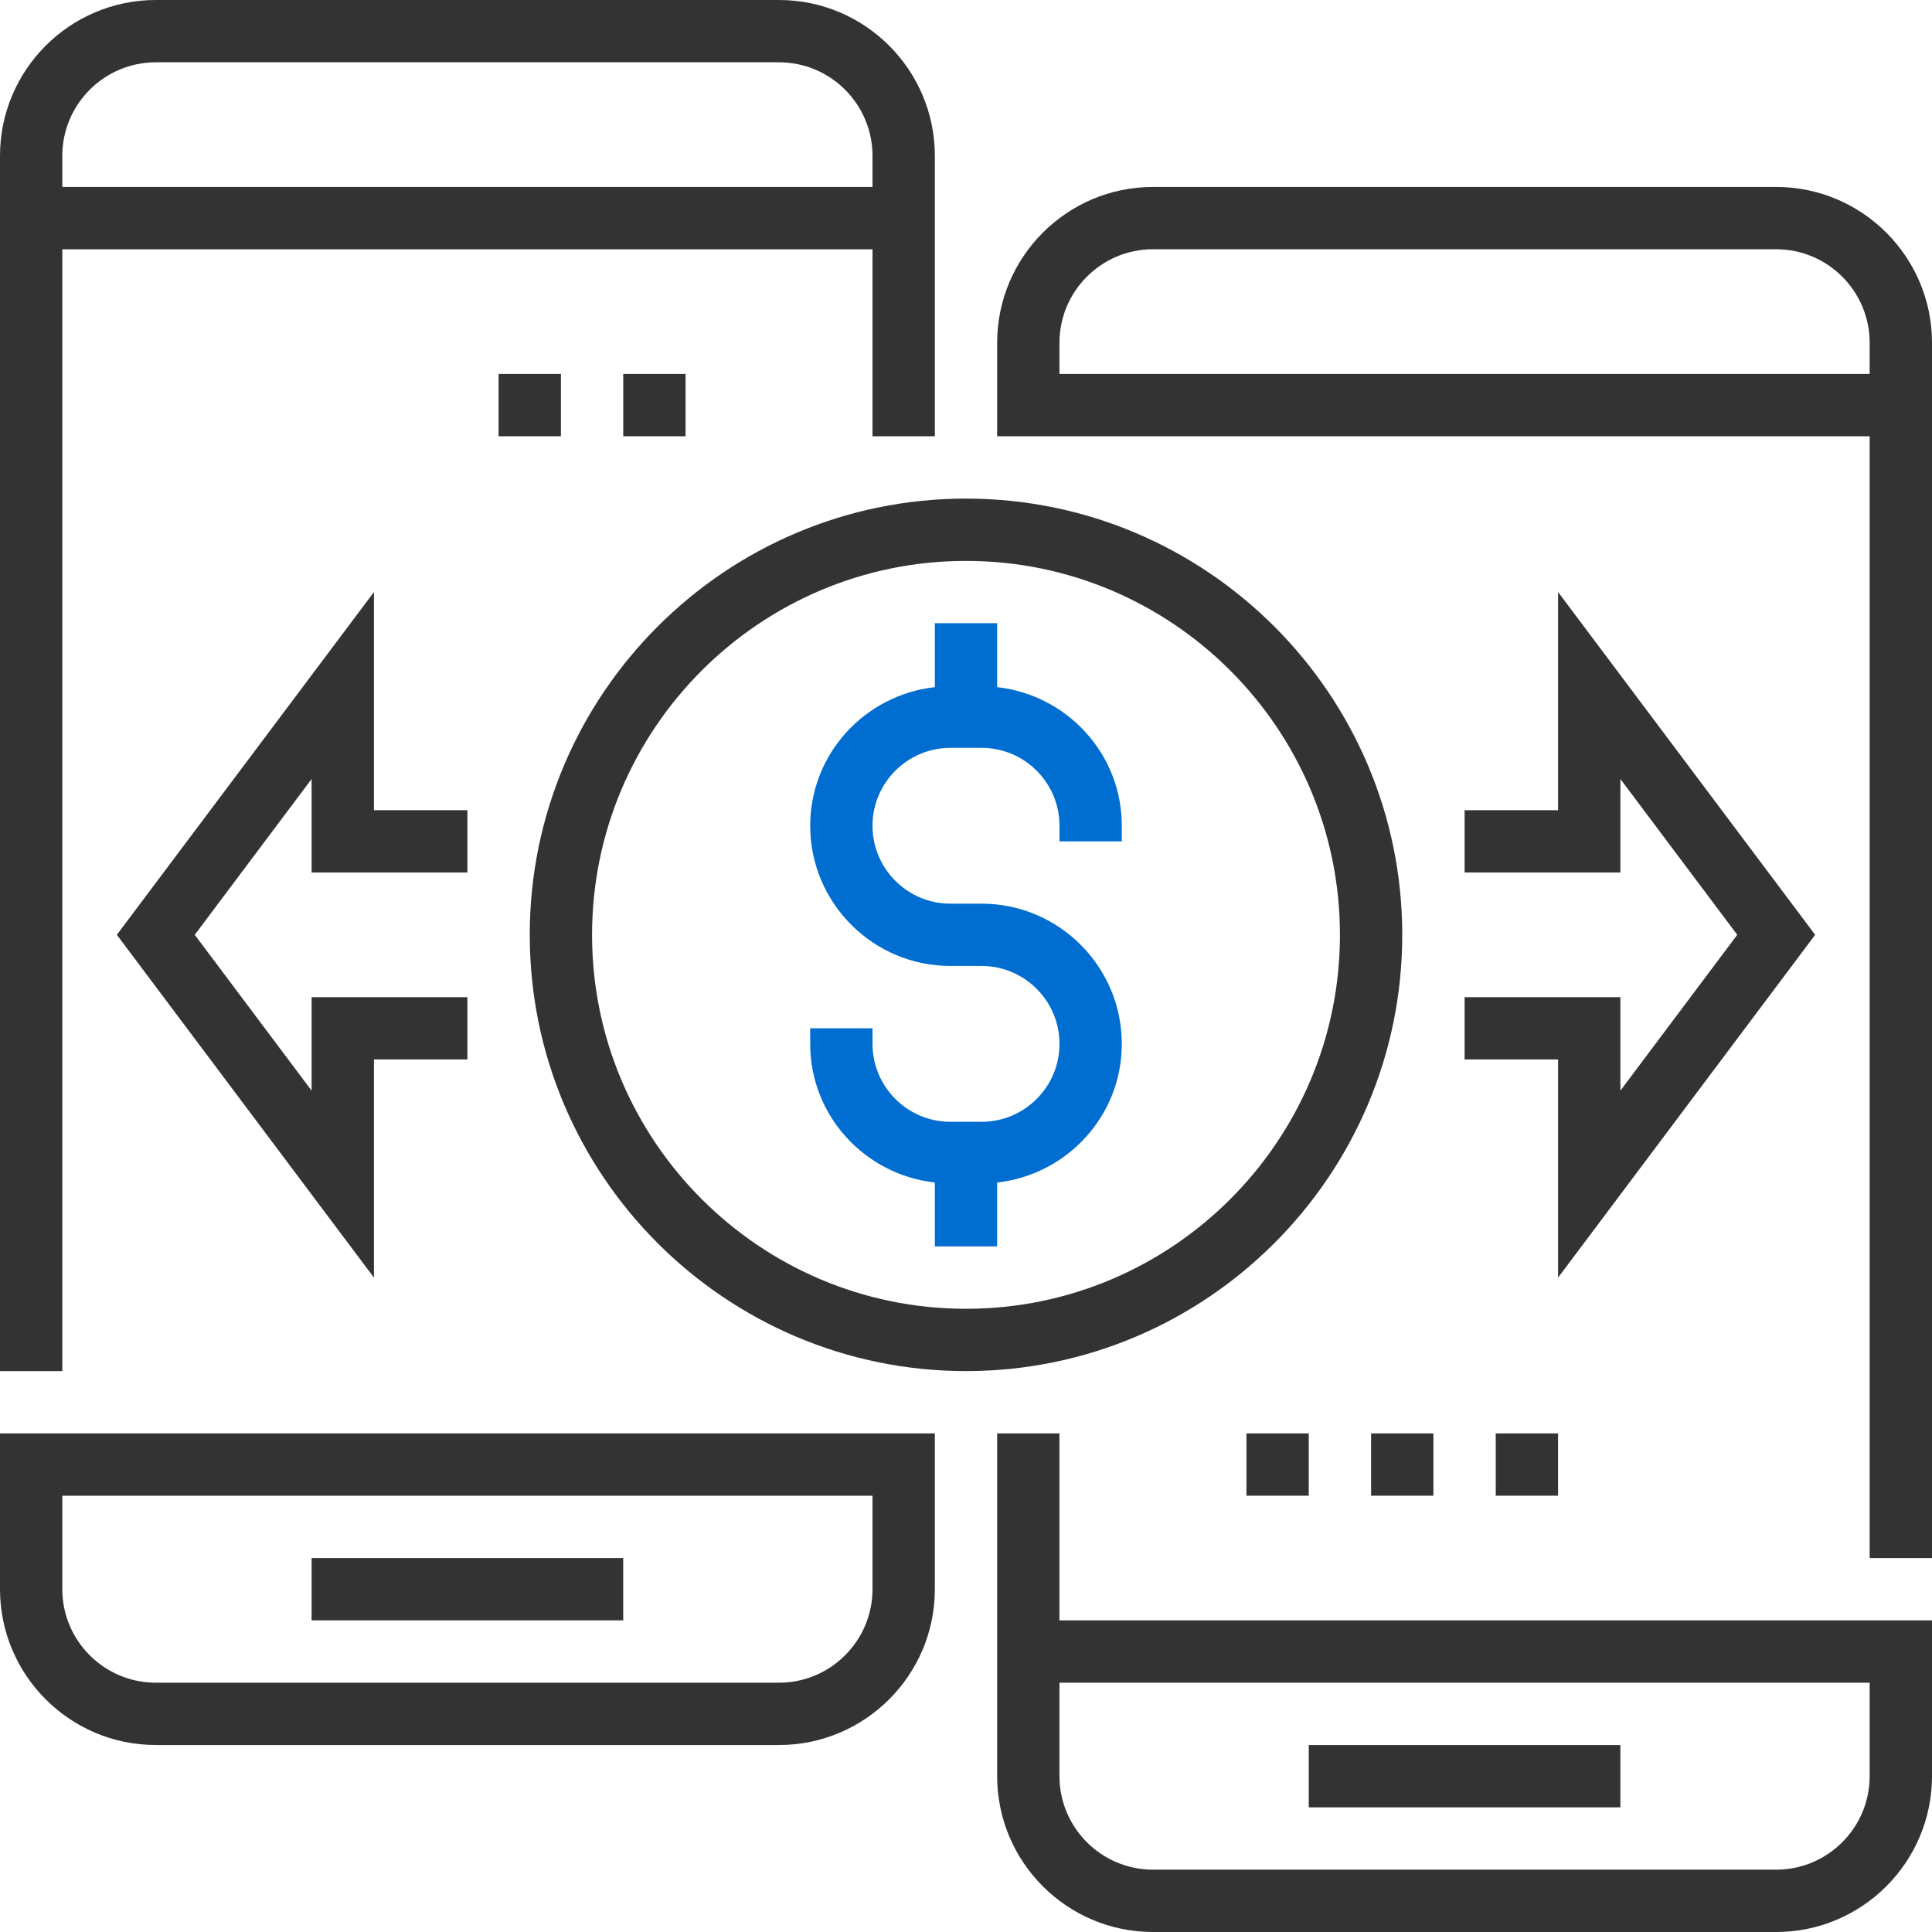 <svg width="56" height="56" viewBox="0 0 56 56" version="1.1" xmlns="http://www.w3.org/2000/svg" xmlns:xlink="http://www.w3.org/1999/xlink">
<g id="Canvas" fill="none">
<g id="money-transfer icon">
<g id="Vector">
<path d="M 25.29 12.645C 25.29 5.672 19.618 0 12.645 0C 5.672 0 0 5.672 0 12.645C 0 19.618 5.672 25.29 12.645 25.29C 19.618 25.29 25.29 19.618 25.29 12.645ZM 12.645 23.484C 6.669 23.484 1.806 18.622 1.806 12.645C 1.806 6.669 6.669 1.806 12.645 1.806C 18.622 1.806 23.484 6.669 23.484 12.645C 23.484 18.622 18.622 23.484 12.645 23.484Z" transform="translate(15.355 14.452)" fill="#333333"/>
</g>
<g id="Vector_2">
<path d="M 5.419 1.853L 5.419 0L 3.613 0L 3.613 1.853C 1.586 2.08 0 3.785 0 5.871C 0 8.112 1.824 9.935 4.065 9.935L 4.968 9.935C 6.213 9.935 7.226 10.948 7.226 12.194C 7.226 13.439 6.213 14.452 4.968 14.452L 4.065 14.452C 2.819 14.452 1.806 13.439 1.806 12.194L 1.806 11.742L 0 11.742L 0 12.194C 0 14.28 1.586 15.984 3.613 16.212L 3.613 18.064L 5.419 18.064L 5.419 16.212C 7.446 15.984 9.032 14.28 9.032 12.194C 9.032 9.953 7.209 8.129 4.968 8.129L 4.065 8.129C 2.819 8.129 1.806 7.117 1.806 5.871C 1.806 4.625 2.819 3.613 4.065 3.613L 4.968 3.613C 6.213 3.613 7.226 4.625 7.226 5.871L 7.226 6.323L 9.032 6.323L 9.032 5.871C 9.032 3.785 7.446 2.08 5.419 1.853Z" transform="translate(23.484 18.064)" fill="#006ED1"/>
</g>
<g id="Vector_3">
<path d="M 1.806 7.226L 25.29 7.226L 25.29 12.645L 27.097 12.645L 27.097 4.516C 27.097 2.026 25.071 0 22.581 0L 4.516 0C 2.026 0 0 2.026 0 4.516L 0 39.742L 1.806 39.742L 1.806 7.226ZM 1.806 4.516C 1.806 3.022 3.022 1.806 4.516 1.806L 22.581 1.806C 24.075 1.806 25.29 3.022 25.29 4.516L 25.29 5.419L 1.806 5.419L 1.806 4.516Z" fill="#333333"/>
</g>
<g id="Vector_4">
<path d="M 9.032 0L 0 0L 0 1.806L 9.032 1.806L 9.032 0Z" transform="translate(9.032 45.161)" fill="#333333"/>
</g>
<g id="Vector_5">
<path d="M 0 4.516C 0 7.006 2.026 9.032 4.516 9.032L 22.581 9.032C 25.071 9.032 27.097 7.006 27.097 4.516L 27.097 0L 0 0L 0 4.516ZM 1.806 1.806L 25.29 1.806L 25.29 4.516C 25.29 6.01 24.075 7.226 22.581 7.226L 4.516 7.226C 3.022 7.226 1.806 6.01 1.806 4.516L 1.806 1.806Z" transform="translate(0 41.548)" fill="#333333"/>
</g>
<g id="Vector_6">
<path d="M 22.581 0L 4.516 0C 2.026 0 0 2.026 0 4.516L 0 7.226L 0.903 7.226L 1.806 7.226L 25.29 7.226L 25.29 39.742L 27.097 39.742L 27.097 4.516C 27.097 2.026 25.071 0 22.581 0ZM 25.29 5.419L 1.806 5.419L 1.806 4.516C 1.806 3.022 3.022 1.806 4.516 1.806L 22.581 1.806C 24.075 1.806 25.29 3.022 25.29 4.516L 25.29 5.419Z" transform="translate(28.903 5.419)" fill="#333333"/>
</g>
<g id="Vector_7">
<path d="M 9.032 0L 0 0L 0 1.806L 9.032 1.806L 9.032 0Z" transform="translate(37.935 50.581)" fill="#333333"/>
</g>
<g id="Vector_8">
<path d="M 1.806 0L 0 0L 0 9.935C 0 12.426 2.026 14.452 4.516 14.452L 22.581 14.452C 25.071 14.452 27.097 12.426 27.097 9.935L 27.097 5.419L 1.806 5.419L 1.806 0ZM 25.29 7.226L 25.29 9.935C 25.29 11.429 24.075 12.645 22.581 12.645L 4.516 12.645C 3.022 12.645 1.806 11.429 1.806 9.935L 1.806 7.226L 25.29 7.226Z" transform="translate(28.903 41.548)" fill="#333333"/>
</g>
<g id="Vector_9">
<path d="M 0 11.742L 0 13.548L 2.71 13.548L 2.71 19.871L 10.161 9.935L 2.71 0L 2.71 6.323L 0 6.323L 0 8.129L 4.516 8.129L 4.516 5.419L 7.903 9.935L 4.516 14.452L 4.516 11.742L 0 11.742Z" transform="translate(42.452 17.161)" fill="#333333"/>
</g>
<g id="Vector_10">
<path d="M 10.161 8.129L 10.161 6.323L 7.452 6.323L 7.452 0L 0 9.935L 7.452 19.871L 7.452 13.548L 10.161 13.548L 10.161 11.742L 5.645 11.742L 5.645 14.452L 2.258 9.935L 5.645 5.419L 5.645 8.129L 10.161 8.129Z" transform="translate(3.387 17.161)" fill="#333333"/>
</g>
<g id="Vector_11">
<path d="M 1.806 0L 0 0L 0 1.806L 1.806 1.806L 1.806 0Z" transform="translate(43.355 41.548)" fill="#333333"/>
</g>
<g id="Vector_12">
<path d="M 1.806 0L 0 0L 0 1.806L 1.806 1.806L 1.806 0Z" transform="translate(39.742 41.548)" fill="#333333"/>
</g>
<g id="Vector_13">
<path d="M 1.806 0L 0 0L 0 1.806L 1.806 1.806L 1.806 0Z" transform="translate(36.129 41.548)" fill="#333333"/>
</g>
<g id="Vector_14">
<path d="M 1.806 0L 0 0L 0 1.806L 1.806 1.806L 1.806 0Z" transform="translate(18.065 10.839)" fill="#333333"/>
</g>
<g id="Vector_15">
<path d="M 1.806 0L 0 0L 0 1.806L 1.806 1.806L 1.806 0Z" transform="translate(14.452 10.839)" fill="#333333"/>
</g>
</g>
</g>
</svg>

